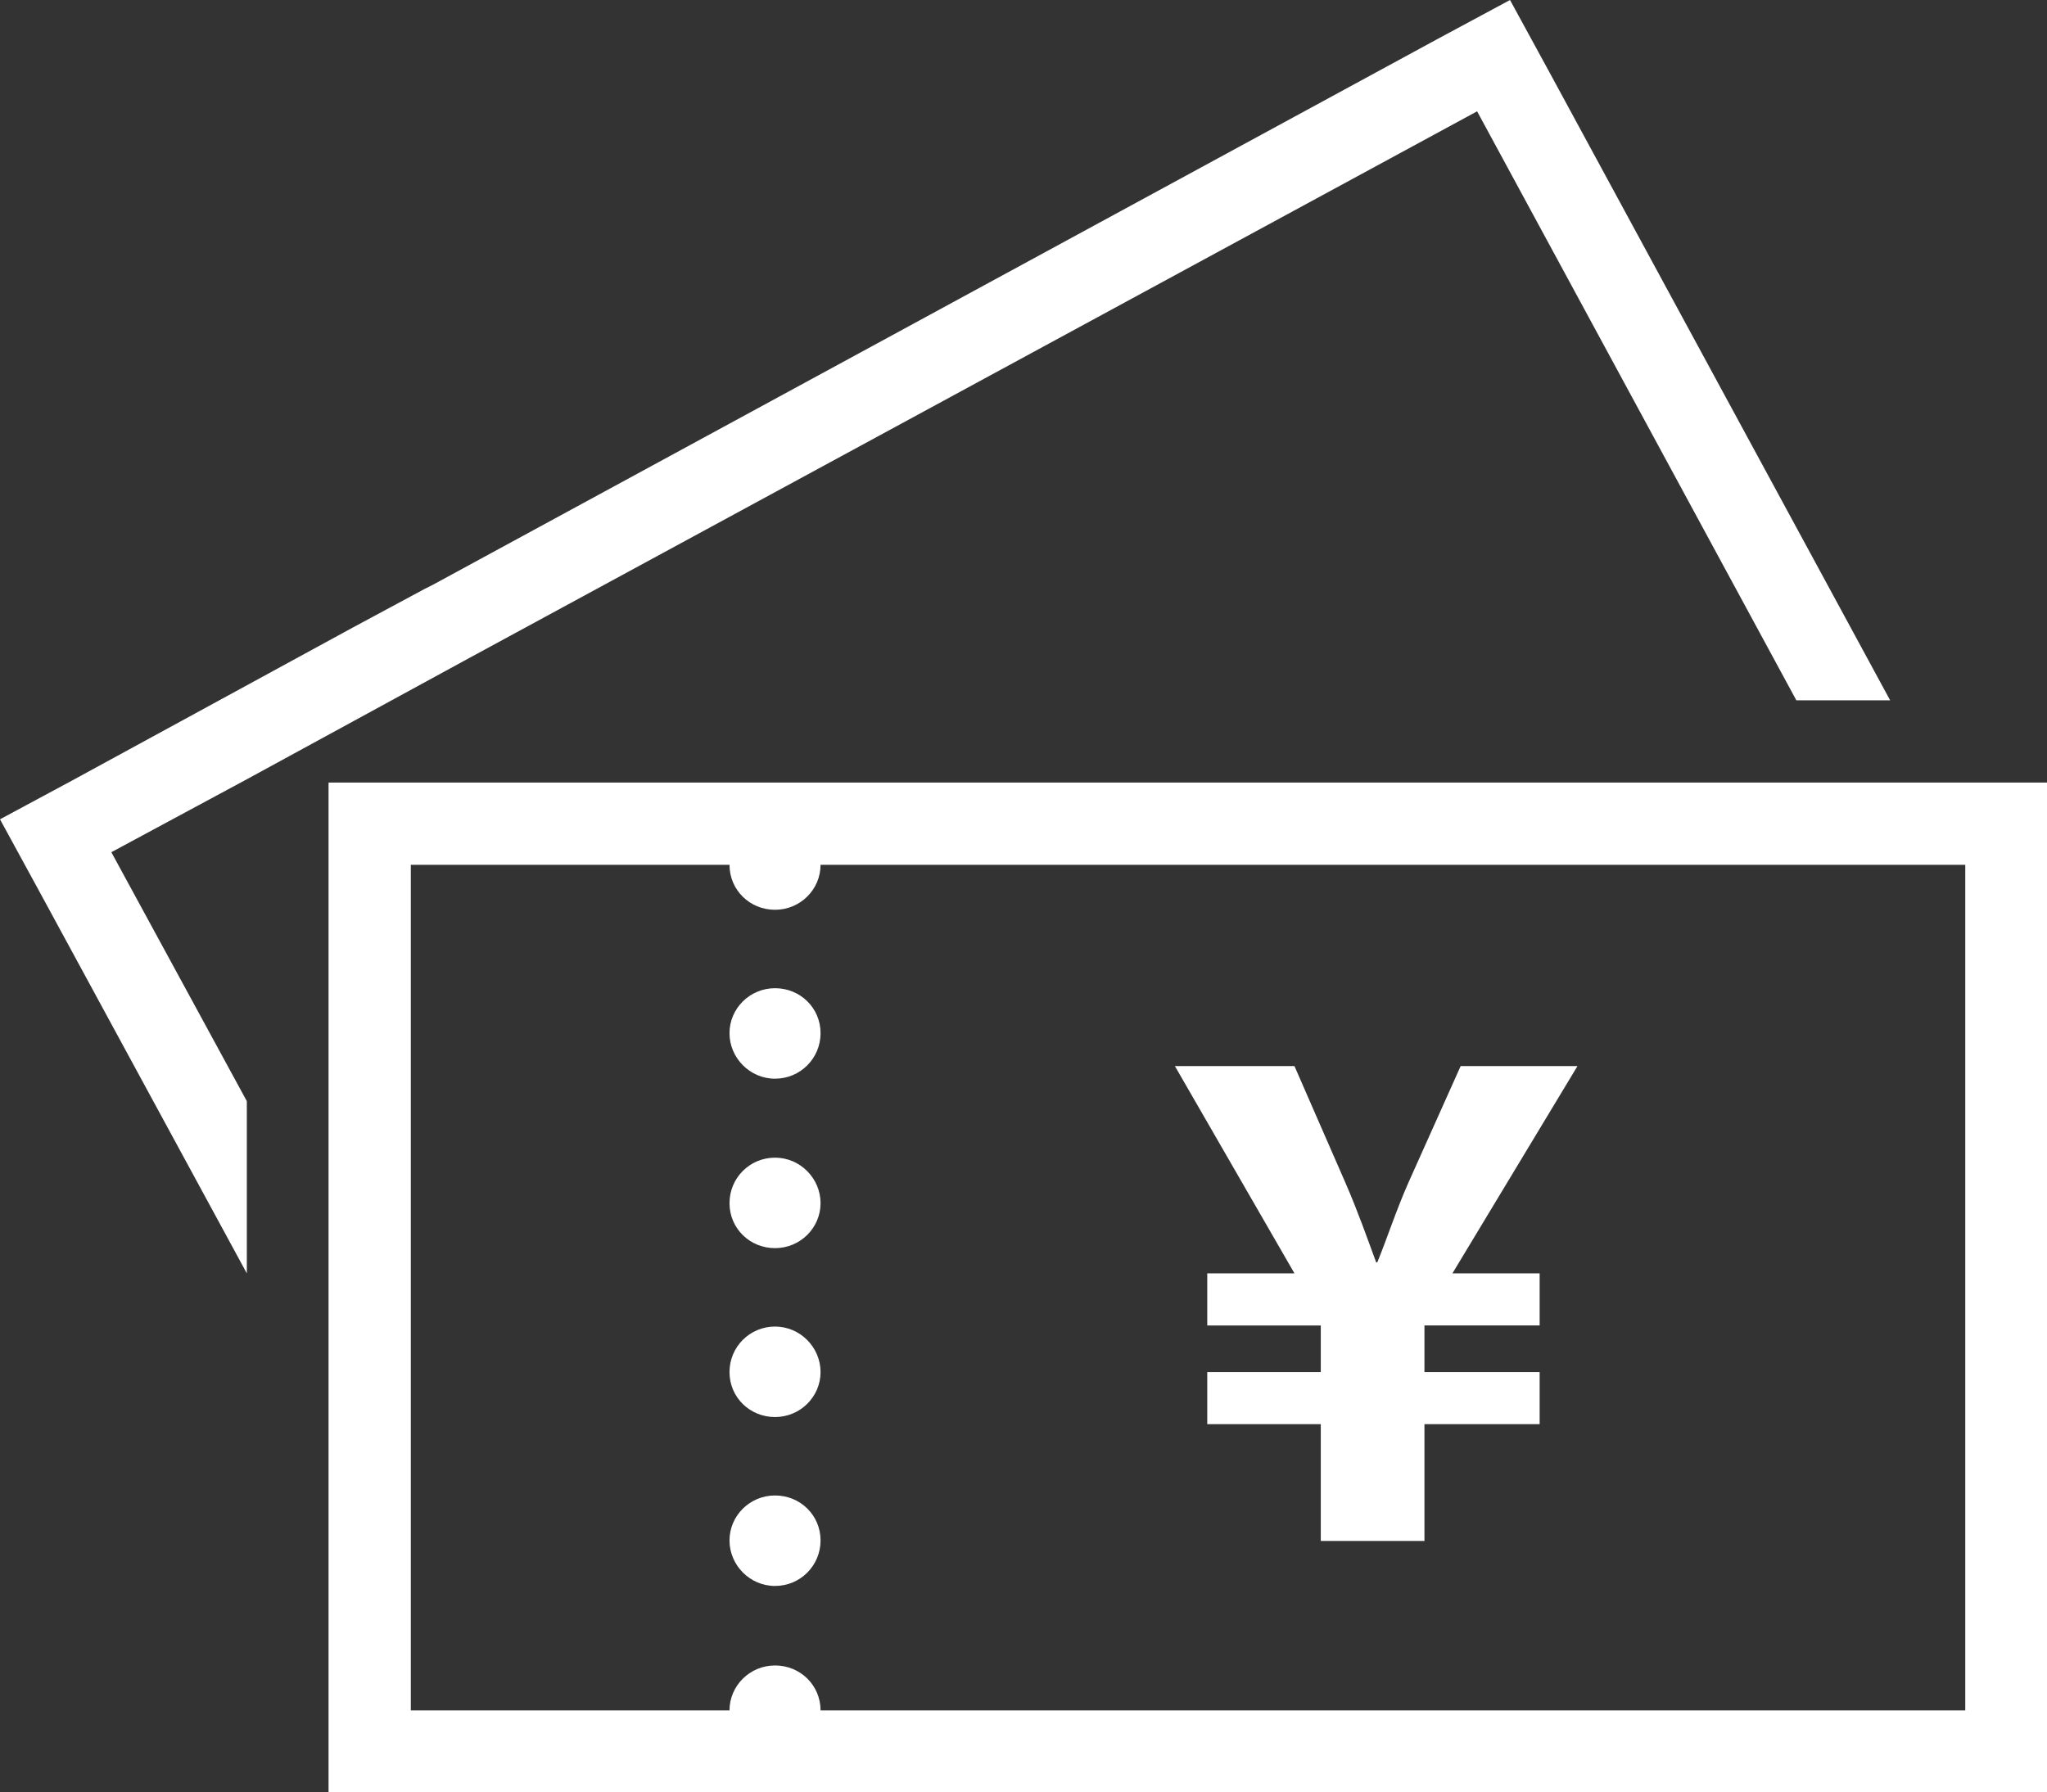 <?xml version="1.0" encoding="UTF-8"?><svg id="b" xmlns="http://www.w3.org/2000/svg" width="37.32" height="32.68" viewBox="0 0 37.32 32.68"><rect x="0" y="0" width="37.32" height="32.68" fill="#333333" stroke="none"/><g id="c"><g><path d="m24.08,28.1v-2.13h-2.07v-.95h2.07v-.85h-2.07v-.95h1.59l-2.18-3.78h2.18l.93,2.13c.23.53.39.99.56,1.45h.02c.18-.44.34-.94.57-1.46l.95-2.12h2.13l-2.28,3.78h1.59v.95h-2.1v.85h2.1v.95h-2.1v2.13h-1.9Z" fill="#fff"/><g><path d="m14.13,27.27c-.46,0-.83.37-.83.82s.37.83.83.83.83-.37.83-.83-.37-.82-.83-.82Z" fill="#fff"/><path d="m14.13,24.19c-.46,0-.83.37-.83.83s.37.82.83.82.83-.37.83-.82-.37-.83-.83-.83Z" fill="#fff"/><path d="m35.82,14.27H5.99v18.42h31.33V14.27h-1.5Zm0,16.92H14.96c0-.46-.37-.82-.83-.82s-.83.37-.83.82h-5.81v-15.42h5.81c0,.46.37.82.83.82s.83-.37.83-.82h20.87v15.42h0Z" fill="#fff"/><path d="m14.13,21.11c-.46,0-.83.37-.83.83s.37.82.83.82.83-.37.83-.82-.37-.83-.83-.83Z" fill="#fff"/><path d="m14.13,18.02c-.46,0-.83.37-.83.82s.37.83.83.83.83-.37.83-.83-.37-.82-.83-.82Z" fill="#fff"/><polygon points="8.59 11.98 26.93 2.03 32.75 12.77 34.46 12.77 28.25 1.32 27.53 0 26.21 .71 7.88 10.67 7.74 10.74 6.42 11.45 1.32 14.23 0 14.94 .72 16.26 4.5 23.22 4.5 20.08 2.03 15.54 4.5 14.21 8.59 11.98" fill="#fff"/></g></g></g></svg>